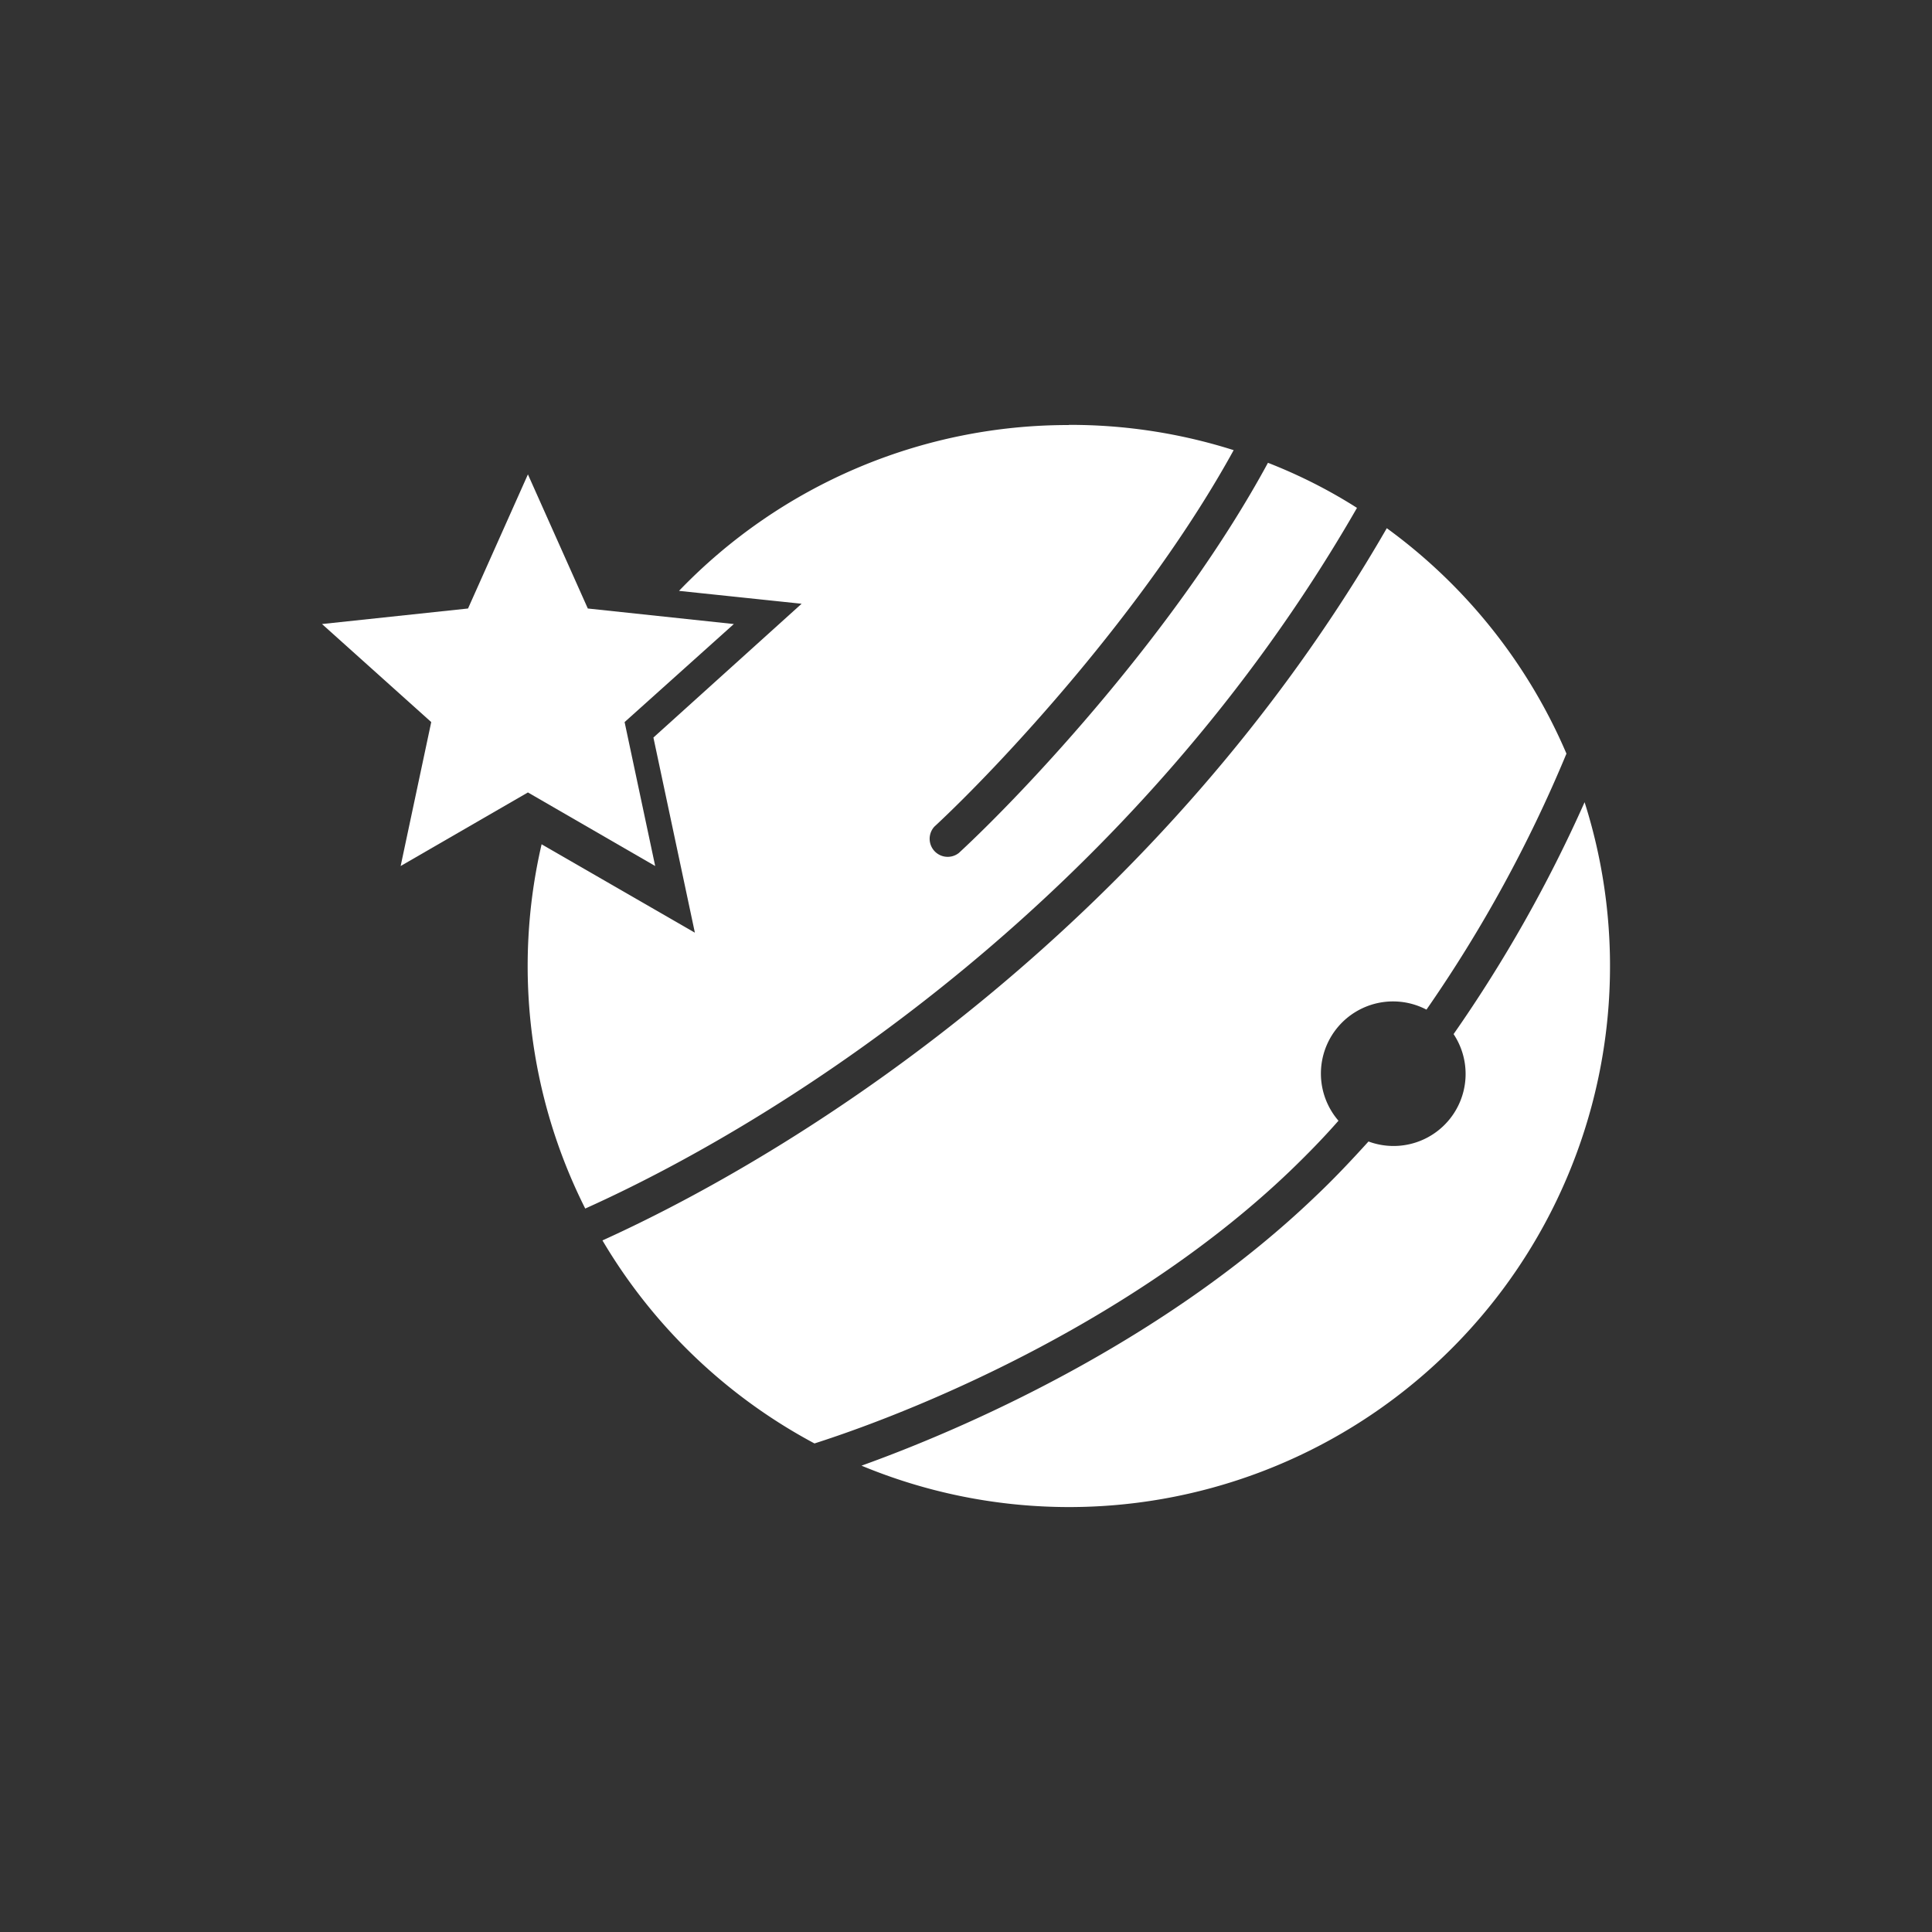 <svg xmlns="http://www.w3.org/2000/svg" width="24" height="24" fill="none" viewBox="0 0 24 24">
    <rect x="0" y="0" width="24" height="24" fill="#333333" stroke="none"/>
    <path fill="#fff" d="M13.278 5.278a6.7 6.7 0 0 1 2.047.314c-1.093 1.989-2.916 3.933-3.718 4.677a.224.224 0 0 0 .304.327c.825-.762 2.72-2.778 3.84-4.847q.586.229 1.106.56c-2.733 4.757-6.998 7.54-9.587 8.704a6.7 6.7 0 0 1-.542-4.525l1.904 1.098-.515-2.424L9.958 7.5l-1.523-.16a6.7 6.7 0 0 1 4.842-2.06m3.95 1.282c-2.777 4.815-7.086 7.642-9.743 8.847a6.75 6.75 0 0 0 2.634 2.522c1.465-.47 4.028-1.586 5.905-3.382.21-.202.412-.408.604-.627a.896.896 0 0 1 1.093-1.38 17 17 0 0 0 1.739-3.18 6.74 6.74 0 0 0-2.231-2.8m2.456 3.404a17.4 17.4 0 0 1-1.627 2.88A.895.895 0 0 1 17 14.18c-.215.237-.434.47-.672.694-1.756 1.68-4.08 2.777-5.626 3.333a6.72 6.72 0 0 0 8.982-8.243"/>
    <path fill="#fff" d="m6.558 5.893.744 1.666 1.814.193L7.759 8.97l.38 1.788-1.581-.914-1.581.914.38-1.788L4 7.752l1.814-.193z"/>
</svg>
